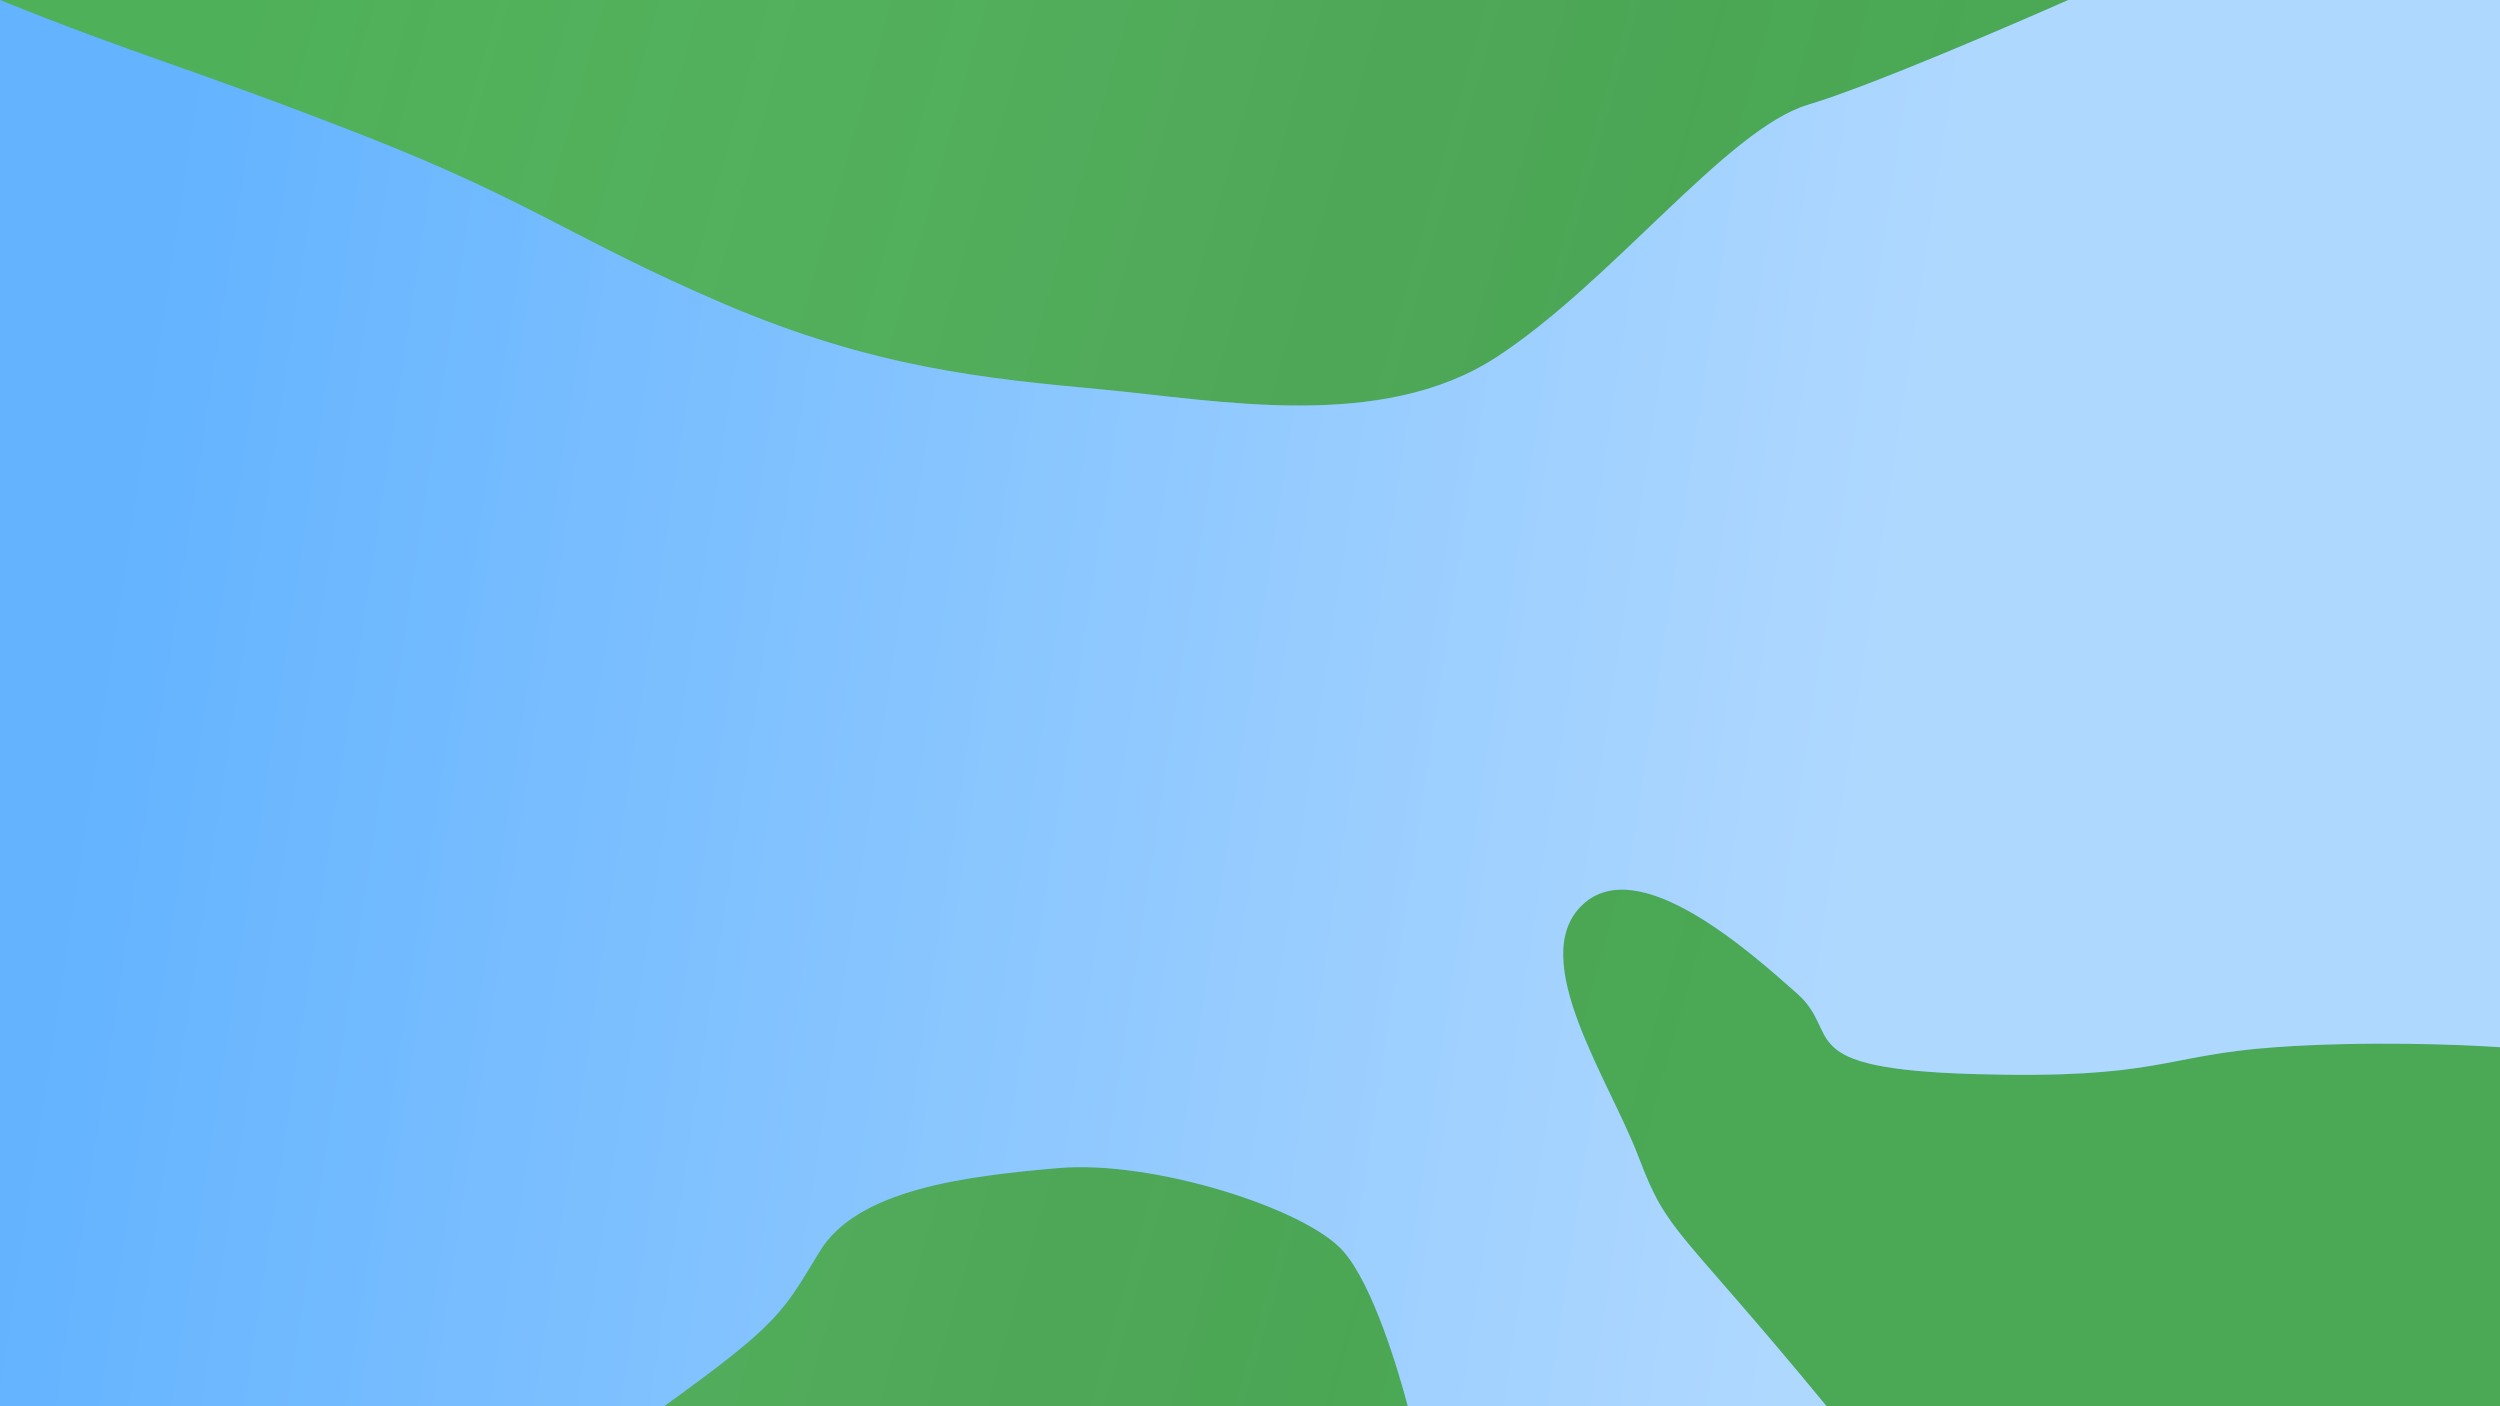 <svg width="1600" height="900" viewBox="0 0 1600 900" fill="none" xmlns="http://www.w3.org/2000/svg">
<rect x="0" y="0" width="1600" height="900" fill="#333333" stroke="none"/>
<g style="mix-blend-mode:darken">
<g clip-path="url(#clip0)">
<rect width="1600" height="900" fill="white"/>
<rect width="1600" height="900" fill="#4EB058"/>
<rect width="1600" height="900" fill="url(#paint0_linear)"/>
<path d="M230.837 85.986C120.864 43.028 89.353 36.085 0 0V900H425.009C498.897 846.732 500.615 840.334 524.672 800.813C548.729 761.291 617.462 752.699 677.604 747.544C737.745 742.389 835.69 773.319 859.747 800.813C878.992 822.807 895.259 878.234 900.987 900H1169.05C1072.82 783.153 1067.66 790.503 1048.76 740.671C1029.86 690.839 976.594 613.514 1012.68 579.148C1048.76 544.781 1120.93 610.078 1150.15 635.853C1179.36 661.628 1144.99 683.966 1263.56 687.403C1382.12 690.839 1383.84 675.375 1456.01 670.219C1513.74 666.095 1576.52 668.501 1600 670.219V0H1323.71C1289.91 14.892 1198.26 54.713 1157.02 67.085C1105.47 82.55 1031.58 180.495 957.692 228.608C883.803 276.721 778.985 256.101 705.097 249.228C631.209 242.355 559.039 235.481 462.812 194.241C366.585 153.001 340.81 128.945 230.837 85.986Z" fill="#63B3FF"/>
<path d="M230.837 85.986C120.864 43.028 89.353 36.085 0 0V900H425.009C498.897 846.732 500.615 840.334 524.672 800.813C548.729 761.291 617.462 752.699 677.604 747.544C737.745 742.389 835.69 773.319 859.747 800.813C878.992 822.807 895.259 878.234 900.987 900H1169.05C1072.82 783.153 1067.66 790.503 1048.76 740.671C1029.86 690.839 976.594 613.514 1012.68 579.148C1048.76 544.781 1120.93 610.078 1150.15 635.853C1179.36 661.628 1144.99 683.966 1263.56 687.403C1382.12 690.839 1383.84 675.375 1456.01 670.219C1513.74 666.095 1576.52 668.501 1600 670.219V0H1323.71C1289.91 14.892 1198.26 54.713 1157.02 67.085C1105.47 82.55 1031.58 180.495 957.692 228.608C883.803 276.721 778.985 256.101 705.097 249.228C631.209 242.355 559.039 235.481 462.812 194.241C366.585 153.001 340.81 128.945 230.837 85.986Z" fill="url(#paint1_linear)"/>
</g>
</g>
<defs>
<linearGradient id="paint0_linear" x1="103.314" y1="189.709" x2="1160.98" y2="488.221" gradientUnits="userSpaceOnUse">
<stop stop-color="white" stop-opacity="0"/>
<stop offset="0.637" stop-color="#515151" stop-opacity="0.093"/>
<stop offset="1" stop-opacity="0.04"/>
</linearGradient>
<linearGradient id="paint1_linear" x1="85.637" y1="237.512" x2="1217.24" y2="410.094" gradientUnits="userSpaceOnUse">
<stop stop-color="white" stop-opacity="0"/>
<stop offset="1" stop-color="white" stop-opacity="0.49"/>
</linearGradient>
<clipPath id="clip0">
<rect width="1600" height="900" fill="white"/>
</clipPath>
</defs>
</svg>
